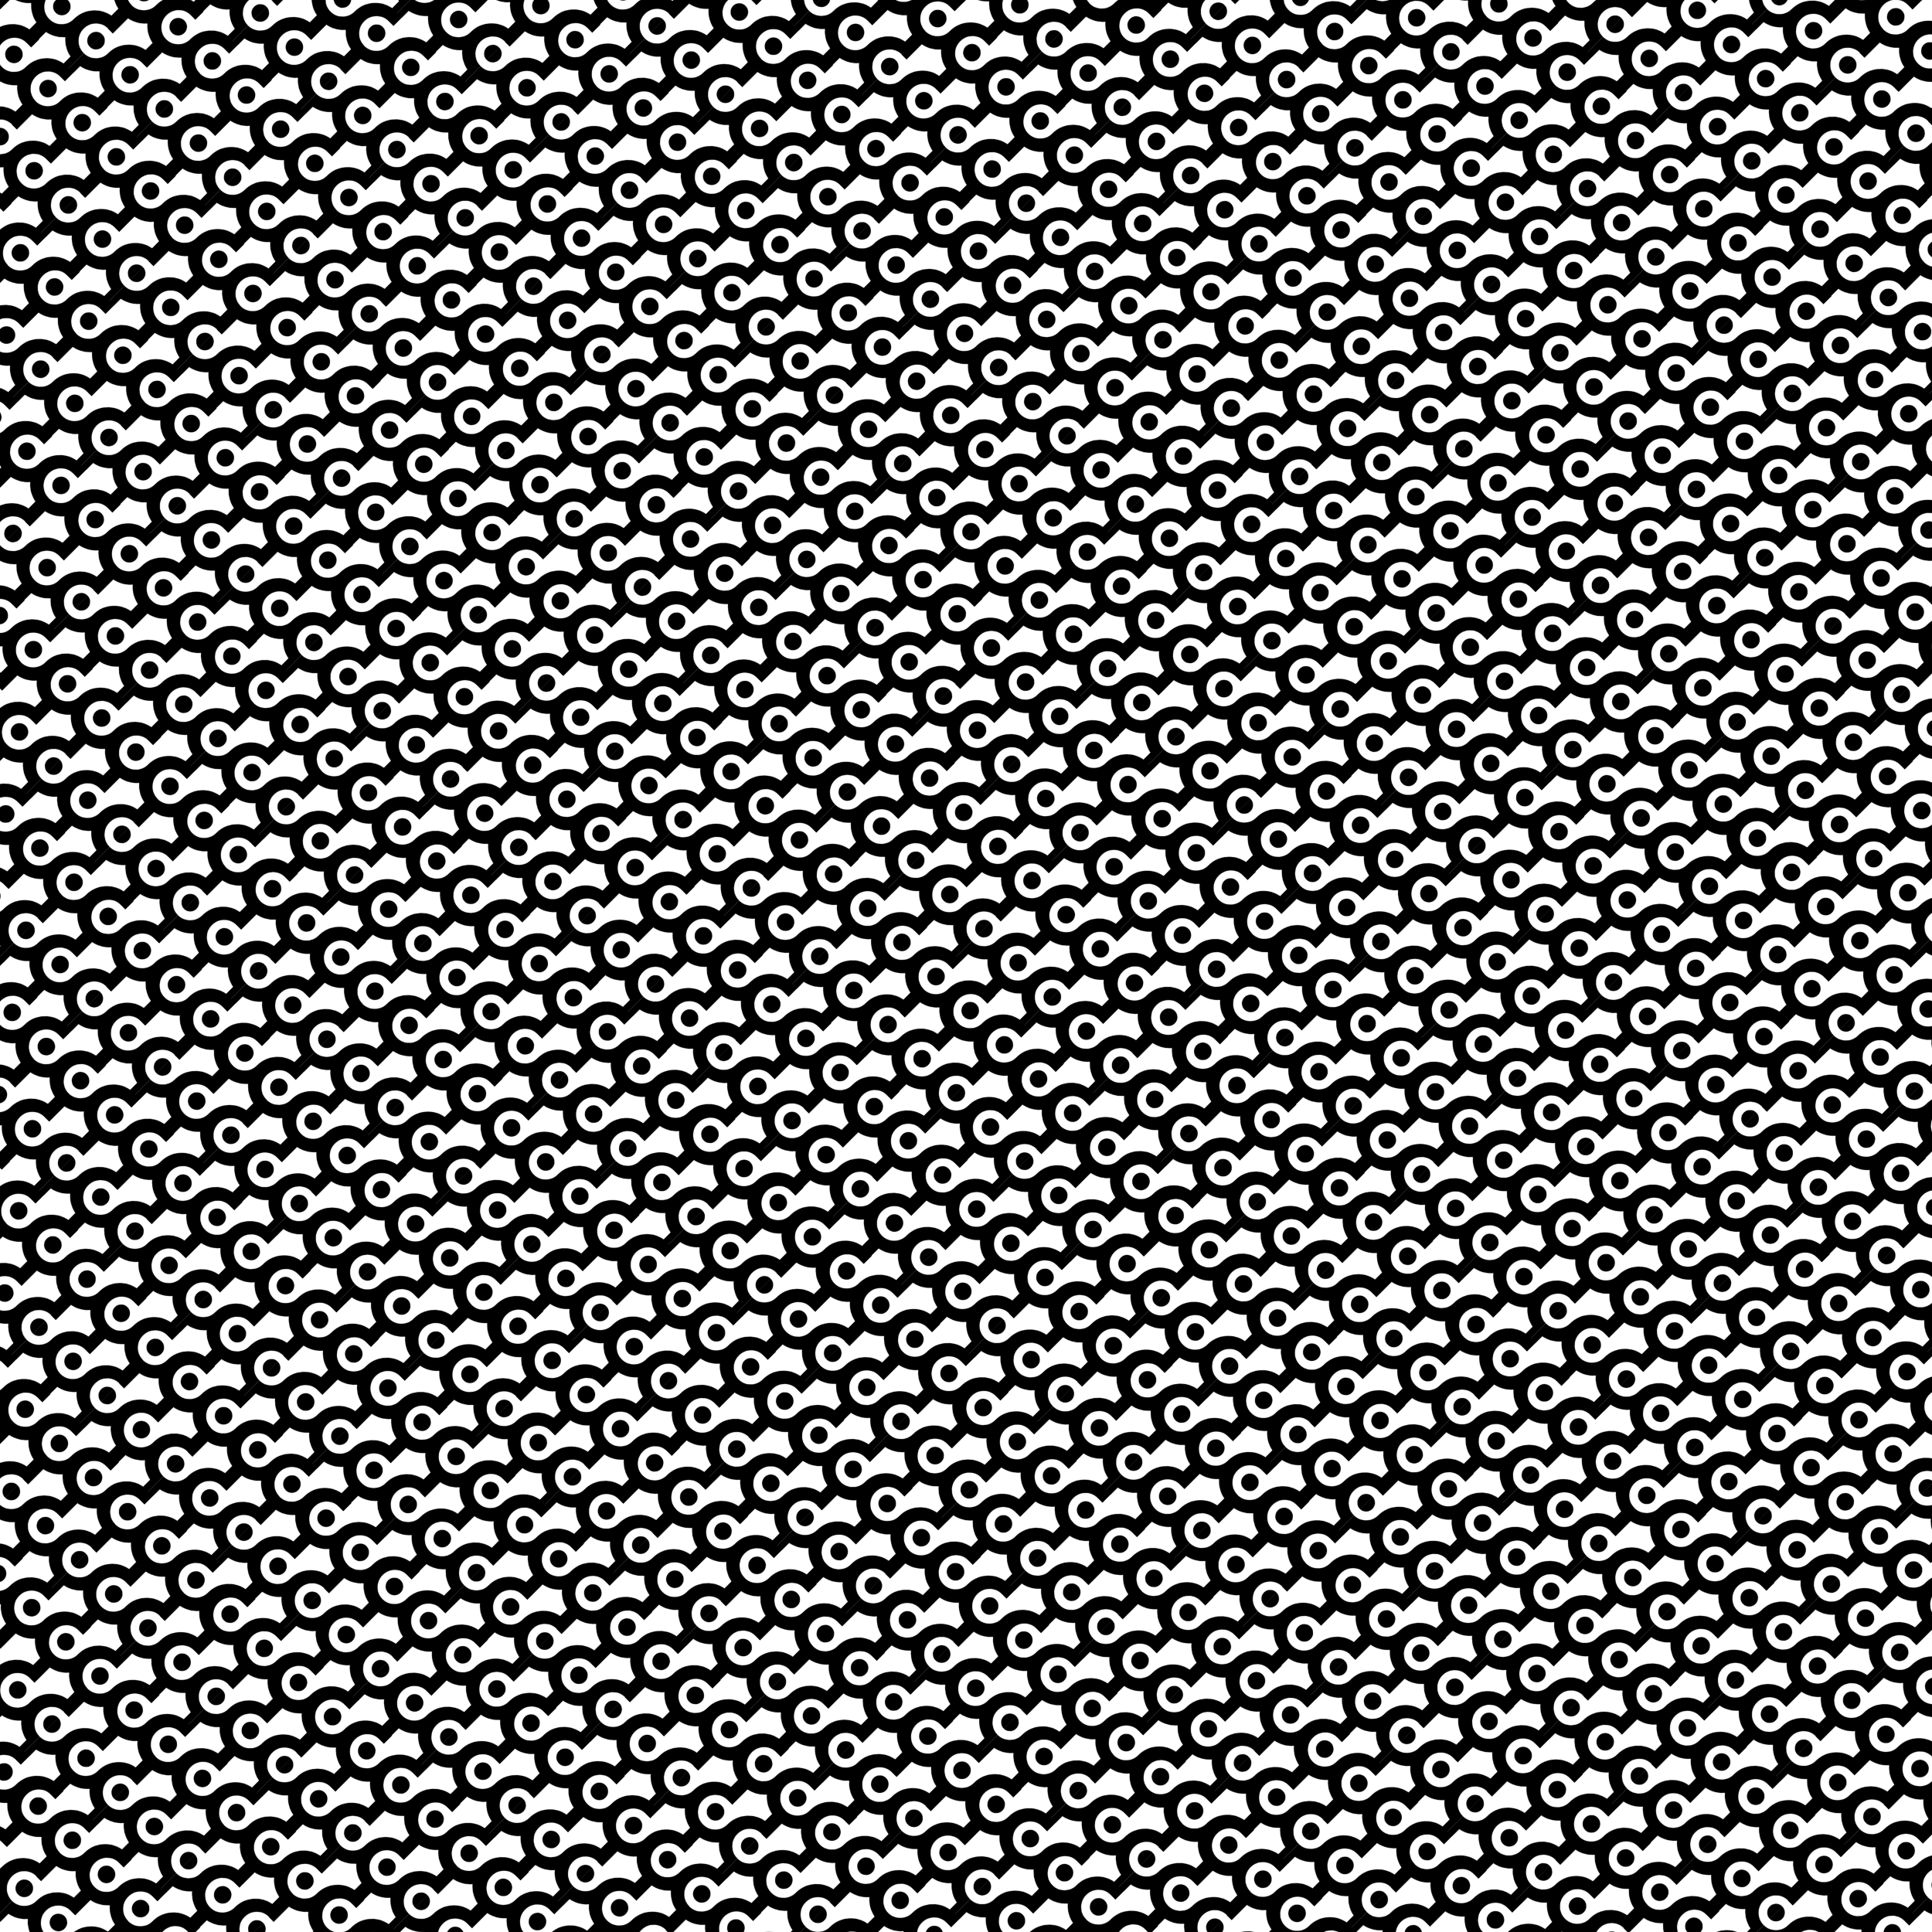 <svg version="1.1"
	 xmlns="http://www.w3.org/2000/svg" xmlns:xlink="http://www.w3.org/1999/xlink"
	 x="0px" y="0px" width="4000" height="4000" viewBox="0 0 4000 4000"
	 xml:space="preserve">
<style type="text/css">
	.st0{ fill:#000; }
</style>
<defs>
	<pattern id="icon-pattern" x="0" y="0" width="200px" height="281px" viewBox="0 0 200 281"
		patternUnits="userSpaceOnUse" patternContentUnits="userSpaceOnUse" patternTransform="rotate(225)">
	<g>
		<path class="st0" d="M186,116l14,0v69c-10,0-18.4,3.5-25.5,10.5c-7,7-10.5,15.4-10.5,25.3c0,0,0,0,0,0.1c0,15.1-4.8,28.3-14.4,39.5
			c-9.6,11.2-21.6,18.1-36,20.7H85v-24h14c9.7,0,17.9-3.5,24.7-10.4c6.8-6.9,10.2-15.4,10.2-25.3c0-9.8-3.4-18.2-10.2-25.2
			c-6.8-6.9-15.1-10.4-24.7-10.4c-9.7,0-17.9,3.5-24.7,10.4C67.4,203,64,211.4,64,221.2c0,0,0-0.3,0-0.2c0,15.1-4.7,28.2-14.2,39.4
			c-9.5,11.2-21.4,18.1-35.7,20.7H0v-24.1c9.9,0,18.3-3.5,25.2-10.5c7-7,10.4-15.5,10.4-25.4c0-9.9-3.5-18.3-10.4-25.3
			c-7-7-15.4-10.5-25.2-10.5v-68.8c9.9,0,18.3-3.5,25.2-10.5c7-7,10.4-15.5,10.4-25.4c0-9.9-3.5-18.3-10.4-25.3
			c-7-7-15.4-10.5-25.2-10.5V0h14v20.5c12.1,2.3,22.7,7.8,31.7,16.3c1.5,1.5,3,3,4.3,4.5c1.3-1.5,2.8-3,4.3-4.5
			c9-8.5,19.5-13.9,31.6-16.3V0h28l0,20.5c12.1,2.3,22.7,7.8,31.7,16.3c1.5,1.5,3,3,4.3,4.5c1.3-1.5,2.8-3,4.3-4.5
			c9-8.5,19.5-13.9,31.6-16.3V0h14v44.7c-10,0-18.4,3.5-25.5,10.5c-7,7-10.5,15.4-10.5,25.3c0,0,0-0.5,0-0.5
			c0,15.1-4.8,28.2-14.3,39.3c-9.5,11.2-21.4,18.1-35.7,20.6v20.7c12.1,2.3,22.7,7.8,31.7,16.3c1.5,1.5,3,3,4.3,4.5
			c1.3-1.5,2.8-3,4.3-4.5c9-8.5,19.5-13.9,31.6-16.3V116z M99.7,116c9.9,0,18.3-3.5,25.3-10.5c7-7,10.5-15.5,10.5-25.5
			c0-9.9-3.5-18.3-10.5-25.3c-7-7-15.4-10.5-25.3-10.5c-9.9,0-18.3,3.5-25.3,10.5C67.5,61.7,64,70.2,64,80c0,0,0,0,0,0.1
			c0,15.1-4.8,28.2-14.3,39.4c-9.5,11.2-21.4,18.1-35.7,20.7v20.5c12.1,2.3,22.7,7.8,31.7,16.3c1.5,1.5,3,3,4.3,4.5
			c1.3-1.5,2.8-3,4.3-4.5c9-8.5,19.5-13.9,31.6-16.3V116H99.7z"/>
		<rect x="186" y="257" class="st0" width="14" height="24"/>
		<path class="st0" d="M12.8,234.5c3.6-3.6,5.3-7.8,5.3-12.8c0-5-1.8-9.3-5.3-12.8c-3.6-3.6-7.8-5.3-12.8-5.3v36.3
			C5,239.9,9.3,238.1,12.8,234.5z"/>
		<path class="st0" d="M12.8,93.9c3.6-3.6,5.3-7.8,5.3-12.8c0-5-1.8-9.3-5.3-12.8C9.3,64.7,5,62.9,0,62.9v36.3
			C5,99.3,9.3,97.5,12.8,93.9z"/>
		<path class="st0" d="M100,239.9c5,0,9.3-1.8,12.8-5.3c3.6-3.6,5.3-7.8,5.3-12.8c0-5-1.8-9.3-5.3-12.8c-3.6-3.6-7.8-5.3-12.8-5.3
			c-5,0-9.3,1.8-12.8,5.3c-3.6,3.6-5.3,7.8-5.3,12.8c0,5,1.8,9.3,5.3,12.8C90.7,238.1,95,239.9,100,239.9z"/>
		<path class="st0" d="M100,62.9c-5,0-9.3,1.8-12.8,5.3c-3.6,3.6-5.3,7.8-5.3,12.8c0,5,1.8,9.3,5.3,12.8c3.6,3.6,7.8,5.3,12.8,5.3
			c5,0,9.3-1.8,12.8-5.3c3.6-3.6,5.3-7.8,5.3-12.8c0-5-1.8-9.3-5.3-12.8C109.3,64.7,105,62.9,100,62.9z"/>
		<path class="st0" d="M187.2,208.9c-3.6,3.6-5.3,7.8-5.3,12.8c0,5,1.8,9.3,5.3,12.8c3.6,3.6,7.8,5.3,12.8,5.3v-36.3
			C195,203.5,190.7,205.3,187.2,208.9z"/>
		<path class="st0" d="M181.8,81.1c0,5,1.8,9.3,5.3,12.8c3.6,3.6,7.8,5.3,12.8,5.3V62.9c-5,0-9.3,1.8-12.8,5.3
			C183.6,71.8,181.8,76.1,181.8,81.1z"/>
	</g>
</pattern>
</defs>
 <rect width="100%" height="100%" fill="url(#icon-pattern)" />
</svg>



